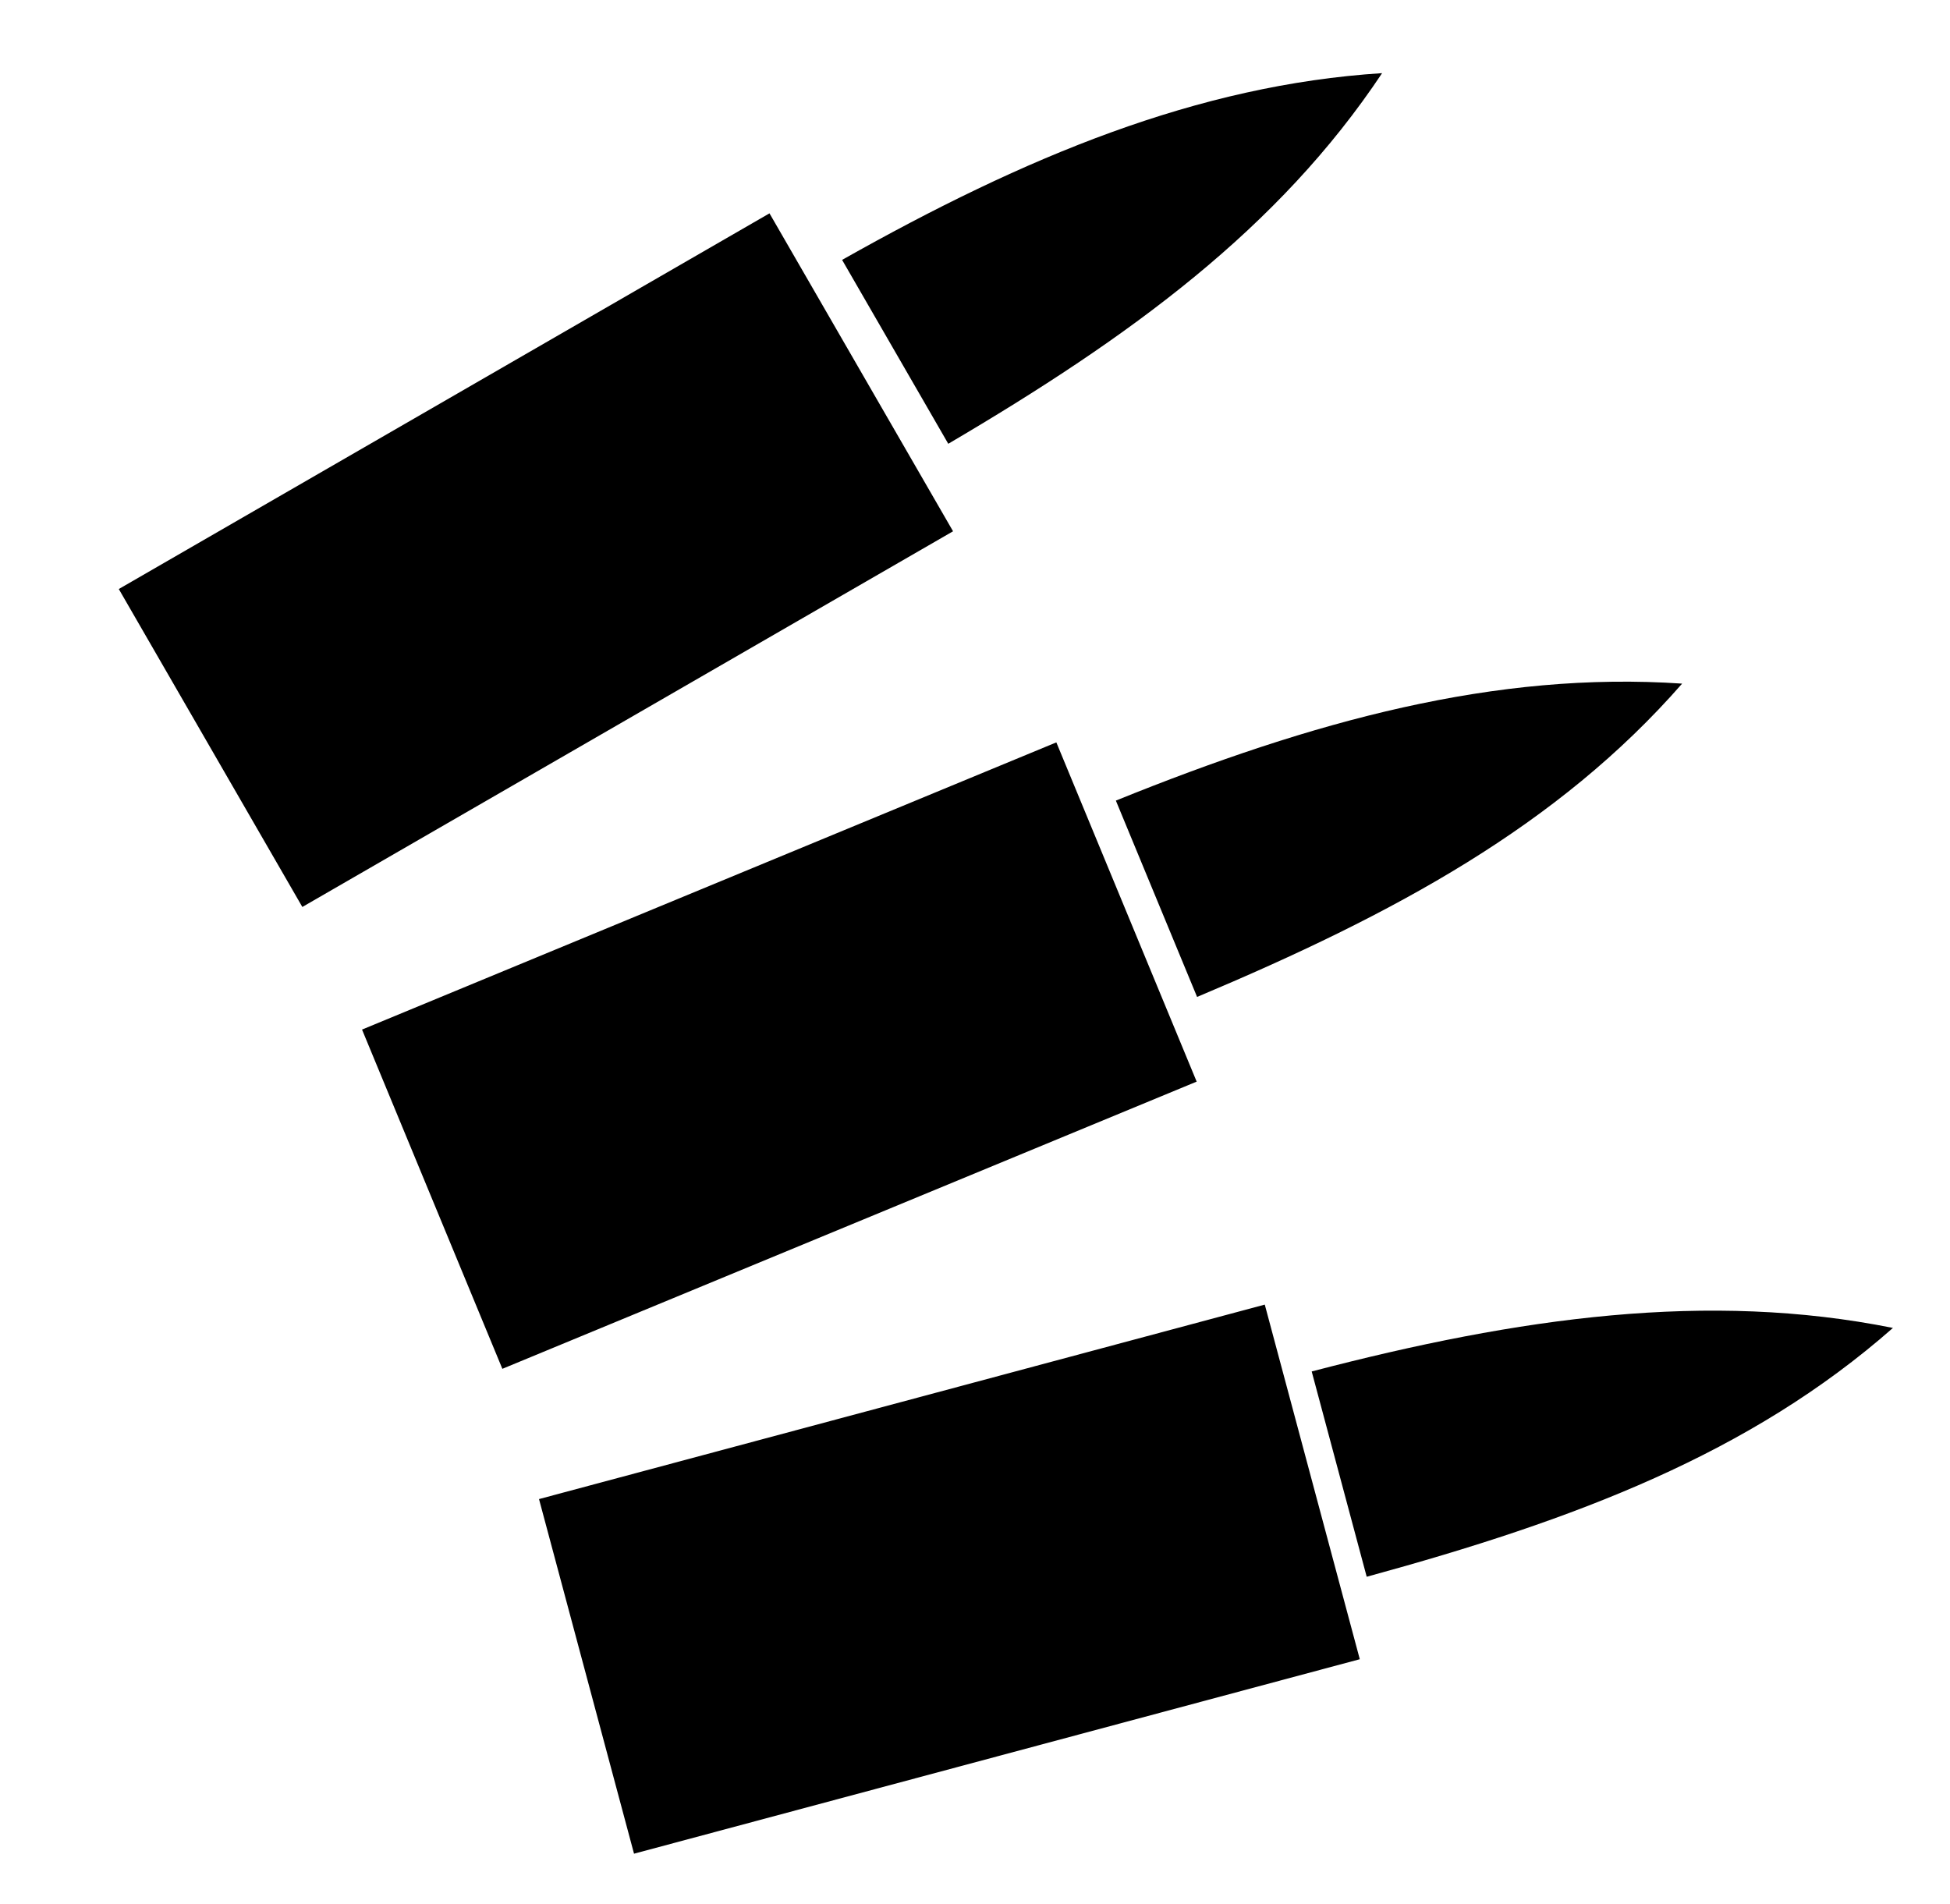 <svg xmlns="http://www.w3.org/2000/svg" viewBox="0 -64 1024 1000" style="transform: scaleY(-1);">
<path fill="currentColor" d="M500.474 214.987l-96.391-166.955-341.704 197.281 96.391 166.955 341.704-197.281zM714.064 807.295l-49.895-186.214-381.12 102.121 49.895 186.214 381.12-102.121zM628.404 503.984l-73.688-178.144-364.602 150.814 73.688 178.144 364.602-150.814zM717.695 763.995l-28.887-107.809c109.332-28.578 208.321-42.308 305.229-22.859-74.954 65.964-166.733 100.74-276.341 130.668zM628.621 459.515l-42.649-103.103c103.8-42.007 199.476-68.063 297.363-61.428-65.26 74.602-150.959 120.885-254.714 164.532zM442.209 72.474c96.211-54.275 186.724-91.881 283.571-98.062-54.327 81.613-132.119 138.377-227.817 194.63l-55.754-96.568z"/>
</svg>